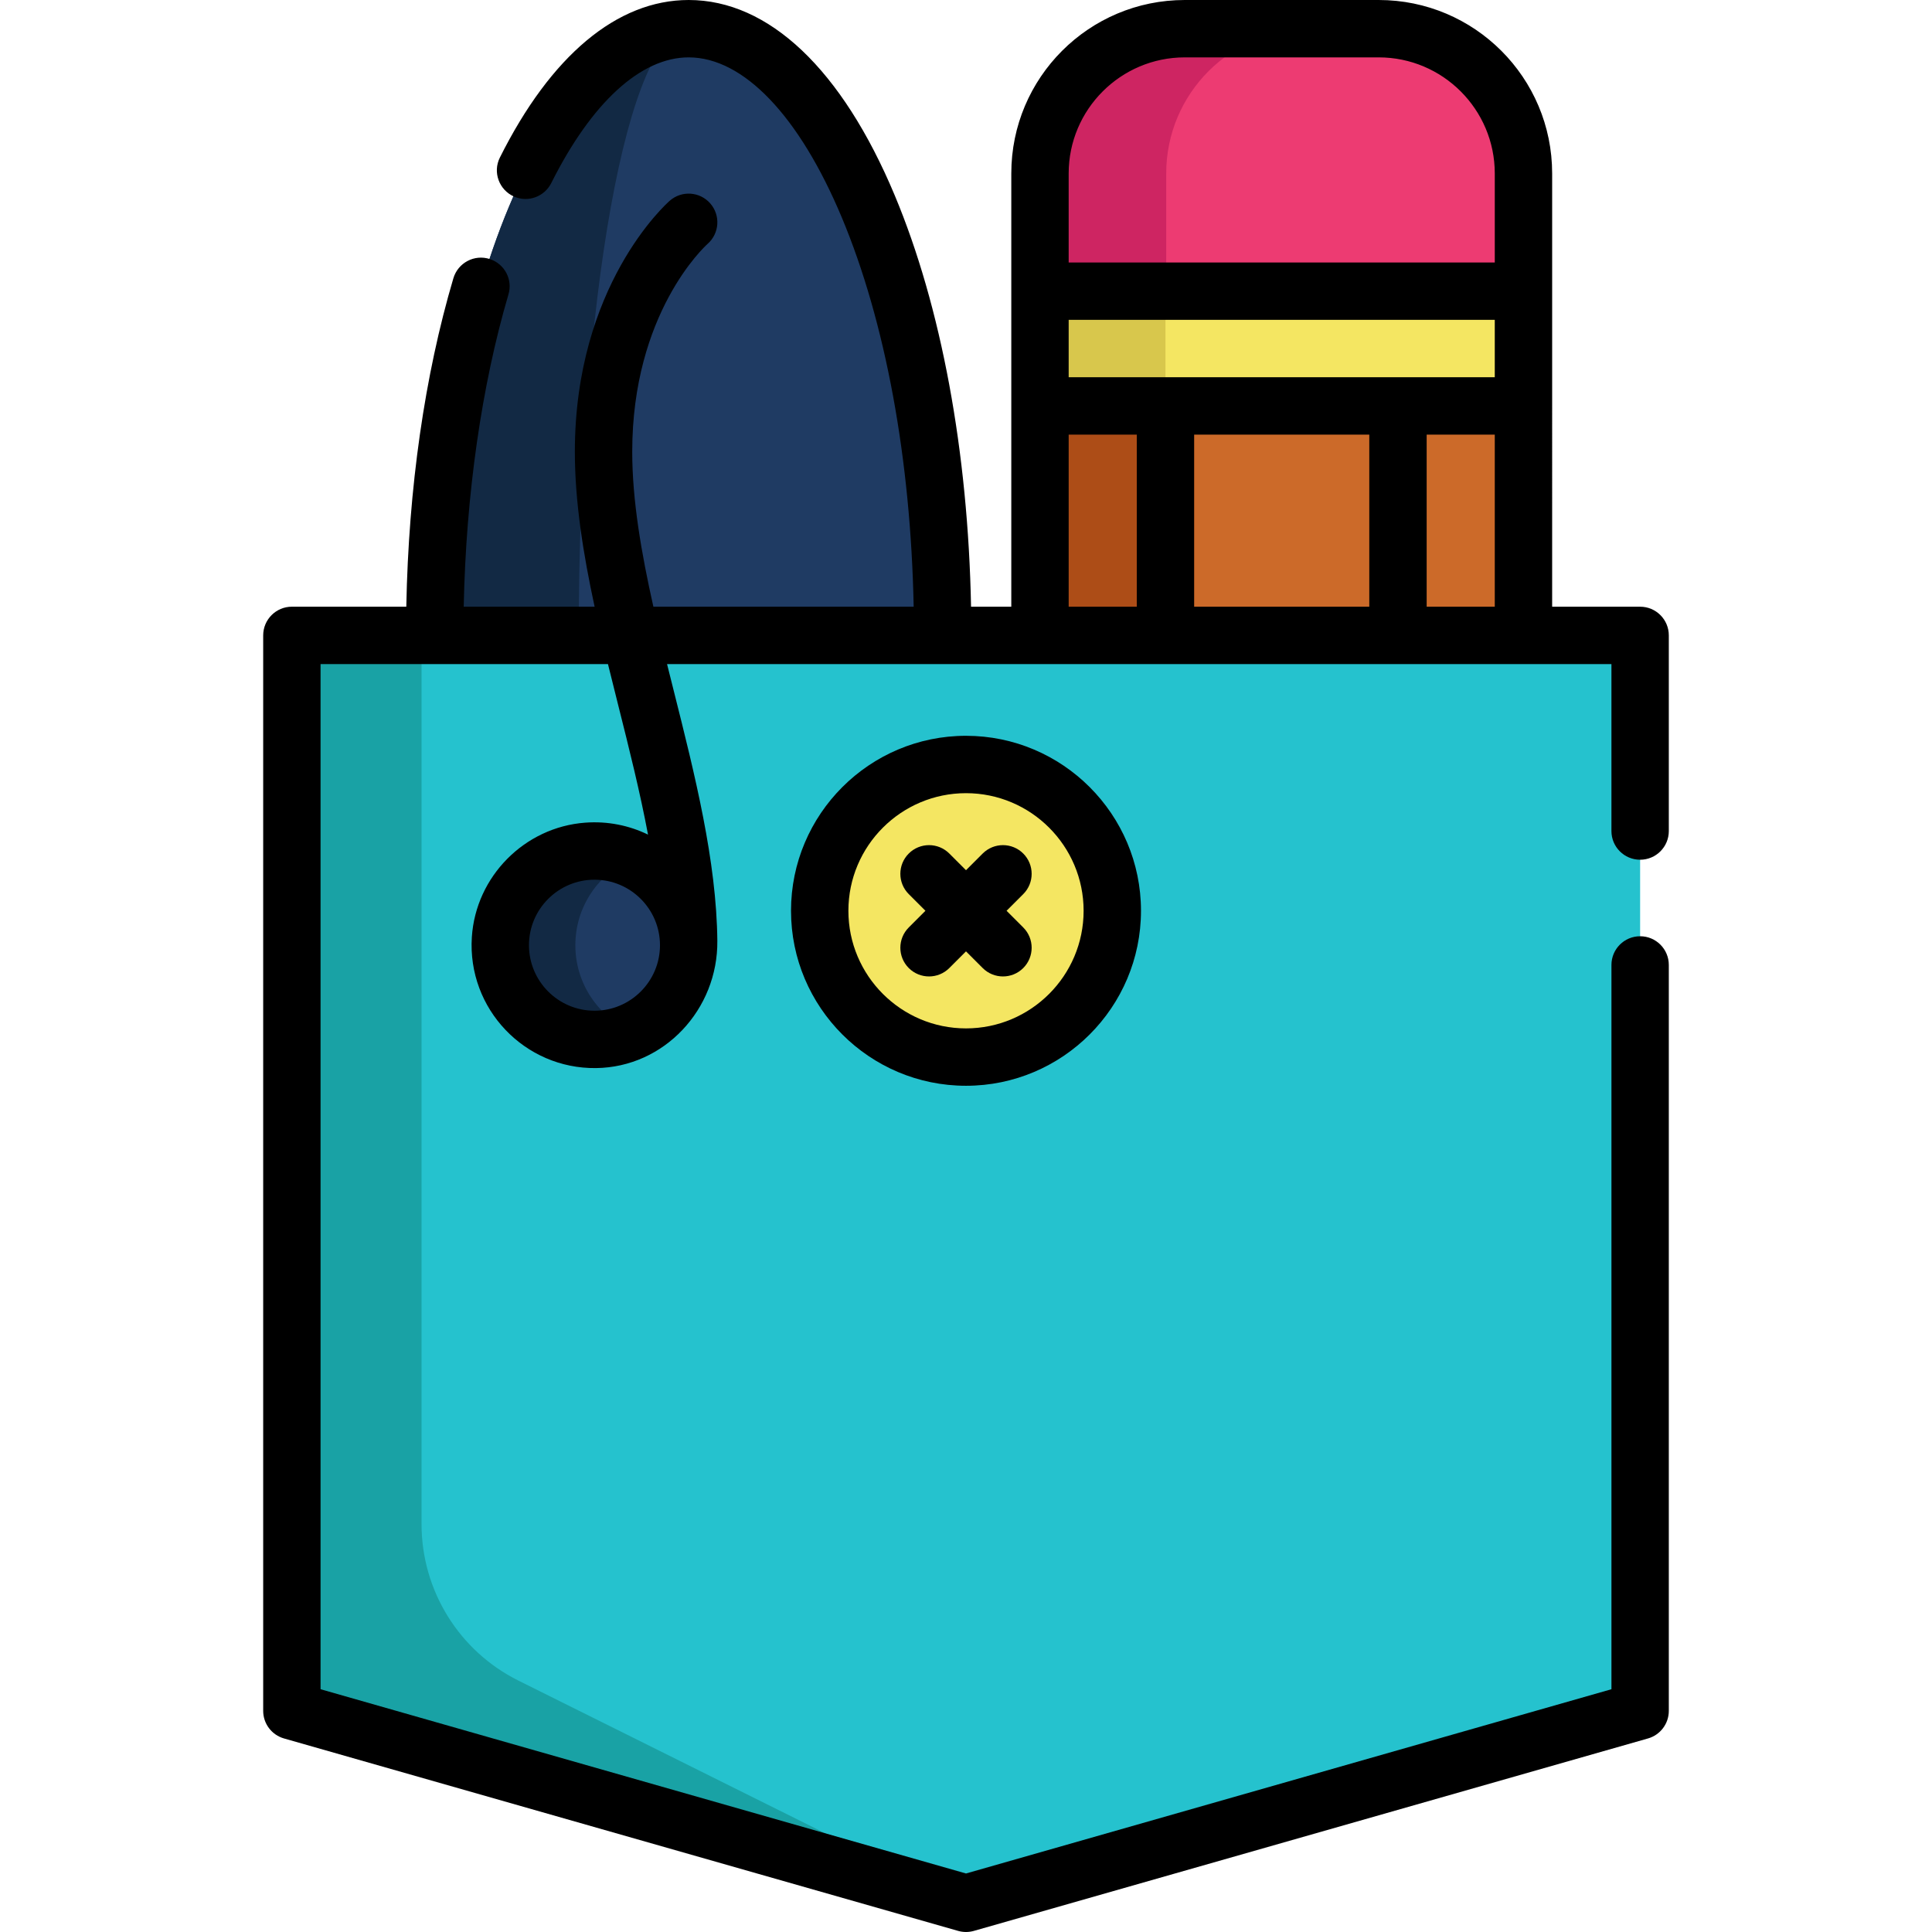 <?xml version="1.0" encoding="iso-8859-1"?>
<!-- Generator: Adobe Illustrator 19.0.0, SVG Export Plug-In . SVG Version: 6.00 Build 0)  -->
<svg version="1.1" id="Capa_1" xmlns="http://www.w3.org/2000/svg" xmlns:xlink="http://www.w3.org/1999/xlink" x="0px" y="0px"
	 viewBox="0 0 511.998 511.998" style="enable-background:new 0 0 511.998 511.998;" xml:space="preserve">
<path style="fill:#ED3B72;" d="M365.368,7.602H313.97c-21.188,0-38.363,17.176-38.363,38.364v122.42h128.125V45.967
	C403.732,24.779,386.555,7.602,365.368,7.602z"/>
<path style="fill:#CE2562;" d="M347.421,7.602H313.97c-21.188,0-38.364,17.176-38.364,38.364v122.42h33.451V45.967
	C309.058,24.779,326.233,7.602,347.421,7.602z"/>
<rect x="275.604" y="107.57" style="fill:#CC6A29;" width="128.127" height="89.861"/>
<rect x="275.604" y="107.57" style="fill:#AD4D17;" width="33.253" height="74.656"/>
<rect x="275.604" y="77.16" style="fill:#F4E662;" width="128.127" height="30.409"/>
<rect x="275.604" y="77.16" style="fill:#D8C74C;" width="33.253" height="30.409"/>
<path style="fill:#1F3B63;" d="M249.81,168.387c0-88.799-30.133-160.784-67.305-160.784S115.2,79.588,115.2,168.387"/>
<path style="fill:#122944;" d="M182.508,7.601c-16.097,0-29.133,71.99-29.133,160.787h-38.175
	C115.201,79.592,145.337,7.601,182.508,7.601z"/>
<polygon style="fill:#25C2CE;" points="434.648,168.387 434.648,453.397 255.998,504.398 77.35,453.397 77.35,168.387 "/>
<path style="fill:#19A2A5;" d="M255.998,504.398l-118.615-59.025c-15.727-7.826-25.67-23.879-25.67-41.446V168.387H77.35v285.011
	L255.998,504.398z"/>
<circle style="fill:#1F3B63;" cx="157.542" cy="250.486" r="24.963"/>
<path style="fill:#122944;" d="M152.473,250.489c0-10.25,6.18-19.054,15.016-22.898c-3.048-1.326-6.411-2.066-9.948-2.066
	c-13.787,0-24.963,11.177-24.963,24.963c0,13.787,11.177,24.963,24.963,24.963c3.537,0,6.899-0.74,9.948-2.066
	C158.653,269.543,152.473,260.739,152.473,250.489z"/>
<circle style="fill:#F4E662;" cx="255.999" cy="241.363" r="38.773"/>
<path d="M442.251,220.237v-51.852c0-4.199-3.404-7.602-7.602-7.602h-23.314V107.57V77.161V45.967
	C411.334,20.579,390.754,0,365.368,0H313.97c-25.386,0-45.967,20.579-45.967,45.967v31.194v30.409v53.214h-10.666
	c-0.783-41.09-7.893-79.559-20.228-109.024C223.138,18.382,203.745,0,182.505,0c-18.962,0-36.553,14.76-50.042,41.775
	c-1.933,3.872-0.195,8.581,3.768,10.32l0,0c3.727,1.636,8.057,0.029,9.877-3.612c10.627-21.25,23.686-33.279,36.397-33.279
	c14.502,0,29.292,15.463,40.579,42.426c11.584,27.673,18.278,64.06,19.048,103.153h-68.979c-3.19-14.211-5.606-28.222-5.606-41.051
	c0-36.683,19.101-54.319,19.995-55.123c3.132-2.77,3.44-7.555,0.681-10.704c-2.767-3.159-7.57-3.475-10.728-0.709
	c-1.027,0.9-25.152,22.543-25.152,66.535c0,13.202,2.217,27.085,5.237,41.051h-34.692c0.606-29.728,4.745-58.609,11.868-82.796
	c1.154-3.916-1.034-8.035-4.909-9.321l-0.005-0.002c-4.092-1.357-8.475,0.96-9.697,5.095c-7.611,25.757-11.878,55.543-12.471,87.023
	H77.35c-4.199,0-7.602,3.404-7.602,7.602v285.011c0,3.395,2.251,6.378,5.515,7.311l178.649,51c0.682,0.195,1.385,0.292,2.087,0.292
	c0.702,0,1.405-0.097,2.087-0.292l178.649-51c3.265-0.932,5.515-3.916,5.515-7.311V255.716c0-4.199-3.404-7.601-7.601-7.601h-0.001
	c-4.199,0-7.601,3.404-7.601,7.601v191.945l-171.046,48.831L84.952,447.661V175.989h76.165c0.9,3.671,1.82,7.335,2.735,10.977
	c2.861,11.372,5.763,22.945,7.879,34.216c-4.982-2.422-10.668-3.613-16.663-3.167c-16.043,1.193-28.979,14.255-30.023,30.309
	c-1.24,19.063,14.029,34.948,32.88,34.729c18.127-0.211,32.351-15.588,32.176-33.716c-0.204-21.146-5.947-43.982-11.504-66.08
	c-0.607-2.415-1.216-4.839-1.82-7.268h98.828h33.254h61.617h33.254h23.314v44.249c0,4.199,3.404,7.601,7.601,7.601h0.001
	C438.847,227.84,442.251,224.436,442.251,220.237z M157.541,267.85c-9.573,0-17.361-7.788-17.361-17.361
	c0-9.573,7.788-17.361,17.361-17.361c9.573,0,17.361,7.788,17.361,17.361C174.902,260.062,167.114,267.85,157.541,267.85z
	 M370.477,99.967H308.86h-25.652V84.763h112.92v15.204H370.477z M313.97,15.205h51.398c16.962,0,30.762,13.8,30.762,30.762v23.592
	H283.208V45.967C283.208,29.005,297.008,15.205,313.97,15.205z M283.208,115.172h18.049v45.612h-18.049V115.172z M316.462,160.784
	v-45.612h46.413v45.612H316.462z M378.08,160.784v-45.612h18.049v45.612H378.08z"/>
<path d="M209.626,241.366c0,25.571,20.802,46.373,46.373,46.373s46.373-20.802,46.373-46.373s-20.802-46.373-46.373-46.373
	S209.626,215.796,209.626,241.366z M287.168,241.366c0,17.187-13.982,31.168-31.168,31.168c-17.187,0-31.168-13.981-31.168-31.168
	s13.981-31.168,31.168-31.168C273.185,210.198,287.168,224.18,287.168,241.366z"/>
<path d="M251.579,226.195c-2.969-2.969-7.783-2.969-10.751,0c-2.969,2.969-2.969,7.783,0,10.752l4.42,4.42l-4.42,4.42
	c-2.969,2.969-2.969,7.783,0,10.752c1.484,1.485,3.43,2.227,5.375,2.227c1.945,0,3.891-0.742,5.375-2.227l4.421-4.42l4.42,4.42
	c1.485,1.484,3.431,2.227,5.376,2.227s3.891-0.742,5.376-2.227c2.969-2.969,2.969-7.783,0-10.752l-4.421-4.42l4.421-4.42
	c2.969-2.969,2.969-7.783,0-10.752c-2.969-2.968-7.782-2.969-10.752,0l-4.42,4.42L251.579,226.195z"/>
<g>
</g>
<g>
</g>
<g>
</g>
<g>
</g>
<g>
</g>
<g>
</g>
<g>
</g>
<g>
</g>
<g>
</g>
<g>
</g>
<g>
</g>
<g>
</g>
<g>
</g>
<g>
</g>
<g>
</g>
</svg>
